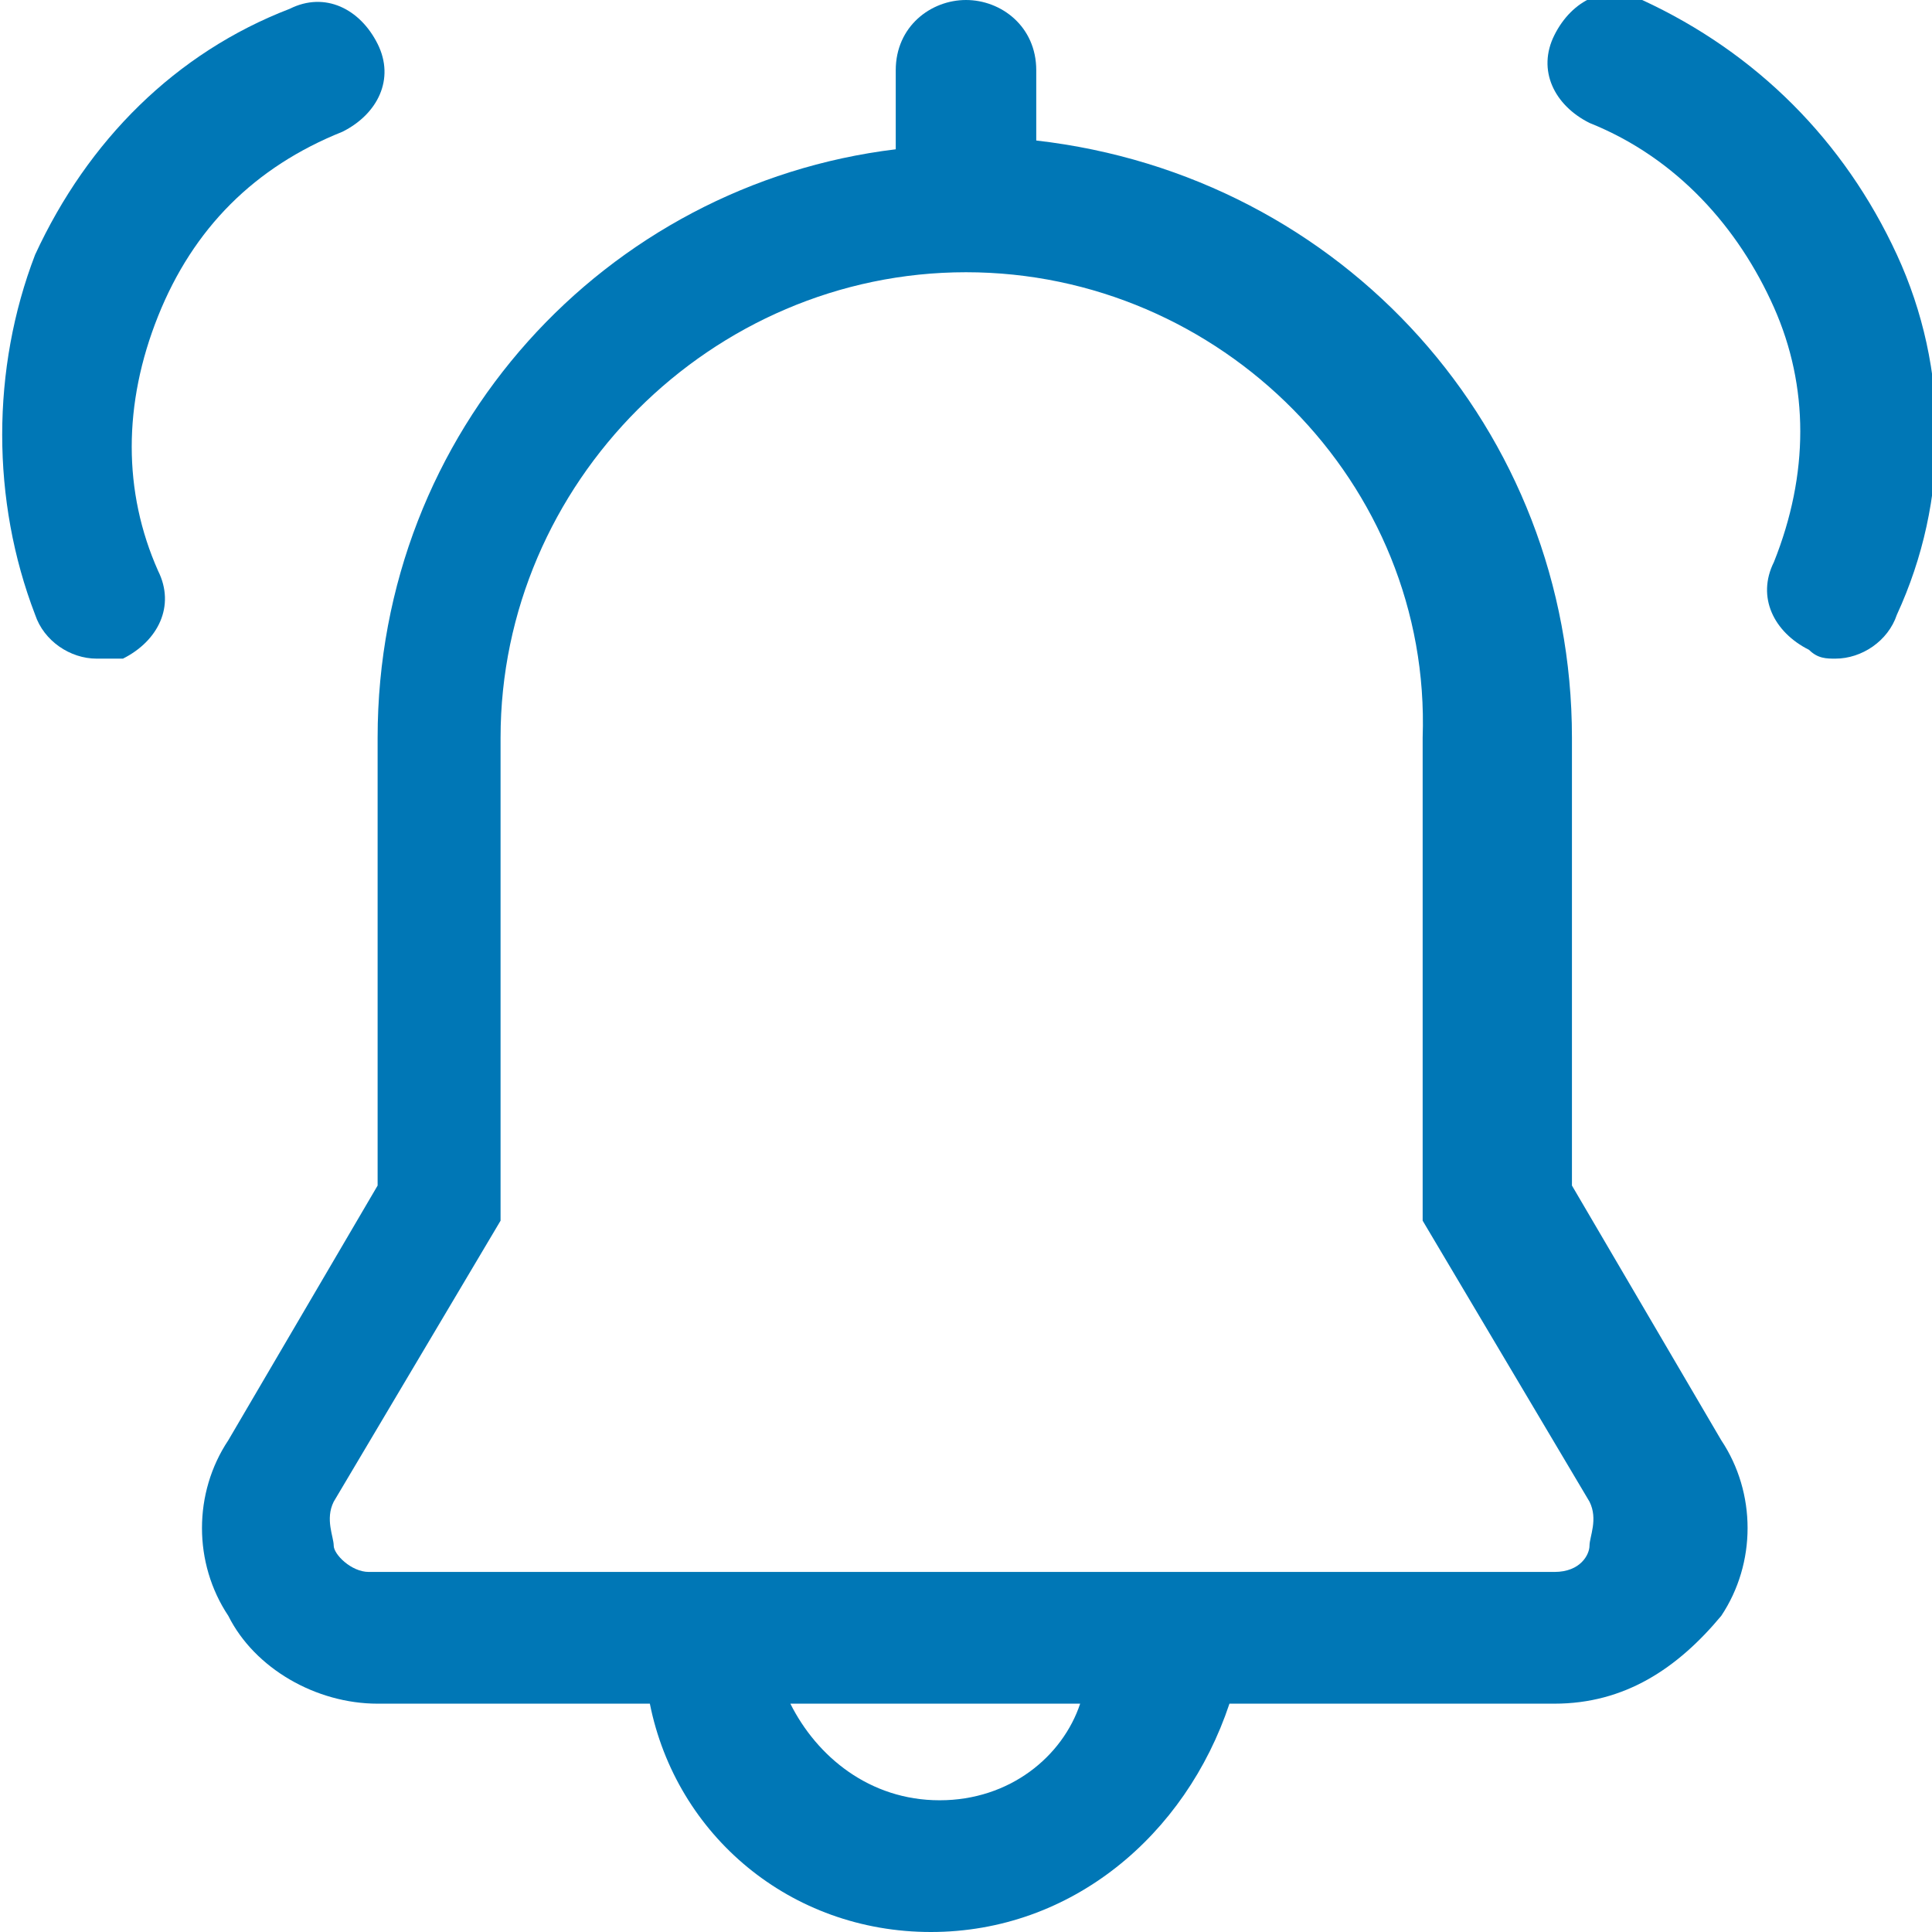 <?xml version="1.0" encoding="utf-8"?>
<!-- Generator: Adobe Illustrator 27.9.0, SVG Export Plug-In . SVG Version: 6.00 Build 0)  -->
<svg version="1.2" baseProfile="tiny" id="Layer_1" xmlns="http://www.w3.org/2000/svg" xmlns:xlink="http://www.w3.org/1999/xlink"
	 x="0px" y="0px" viewBox="0 0 22 22" overflow="visible" xml:space="preserve">
<g>
	<path fill="#0077B6" d="M17.9,13.5V8.4c0-3.5-2.6-6.4-6.1-6.8V0.8C11.8,0.3,11.4,0,11,0s-0.8,0.3-0.8,0.8v0.9
		C6.9,2.1,4.3,4.9,4.3,8.4v5.1l-1.7,2.9c-0.4,0.6-0.4,1.4,0,2c0.3,0.6,1,1,1.7,1h3.1C7.7,20.9,9,22,10.6,22c1.6,0,2.9-1.1,3.4-2.6
		h3.7c0.8,0,1.4-0.4,1.9-1c0.4-0.6,0.4-1.4,0-2L17.9,13.5z M10.7,20.5c-0.8,0-1.4-0.5-1.7-1.1h3.3C12.1,20,11.5,20.5,10.7,20.5z
		 M18.1,17.6c0,0.1-0.1,0.3-0.4,0.3H4.2c-0.2,0-0.4-0.2-0.4-0.3c0-0.1-0.1-0.3,0-0.5l1.9-3.2V8.4c0-2.9,2.4-5.3,5.3-5.3
		s5.3,2.4,5.2,5.3v5.5l1.9,3.2C18.2,17.3,18.1,17.5,18.1,17.6z"/>
	<path fill="#0077B6" d="M21.6,2.9C21,1.6,20,0.6,18.7,0c-0.4-0.2-0.8,0-1,0.4c-0.2,0.4,0,0.8,0.4,1c1,0.4,1.7,1.2,2.1,2.1
		c0.4,0.9,0.4,1.9,0,2.9c-0.2,0.4,0,0.8,0.4,1c0.1,0.1,0.2,0.1,0.3,0.1c0.3,0,0.6-0.2,0.7-0.5C22.2,5.7,22.2,4.2,21.6,2.9z"/>
	<path fill="#0077B6" d="M1.8,3.6c0.4-1,1.1-1.7,2.1-2.1c0.4-0.2,0.6-0.6,0.4-1s-0.6-0.6-1-0.4C2,0.6,1,1.6,0.4,2.9
		c-0.5,1.3-0.5,2.8,0,4.1c0.1,0.3,0.4,0.5,0.7,0.5c0.1,0,0.2,0,0.3,0c0.4-0.2,0.6-0.6,0.4-1C1.4,5.6,1.4,4.6,1.8,3.6z"/>
</g>
</svg>
